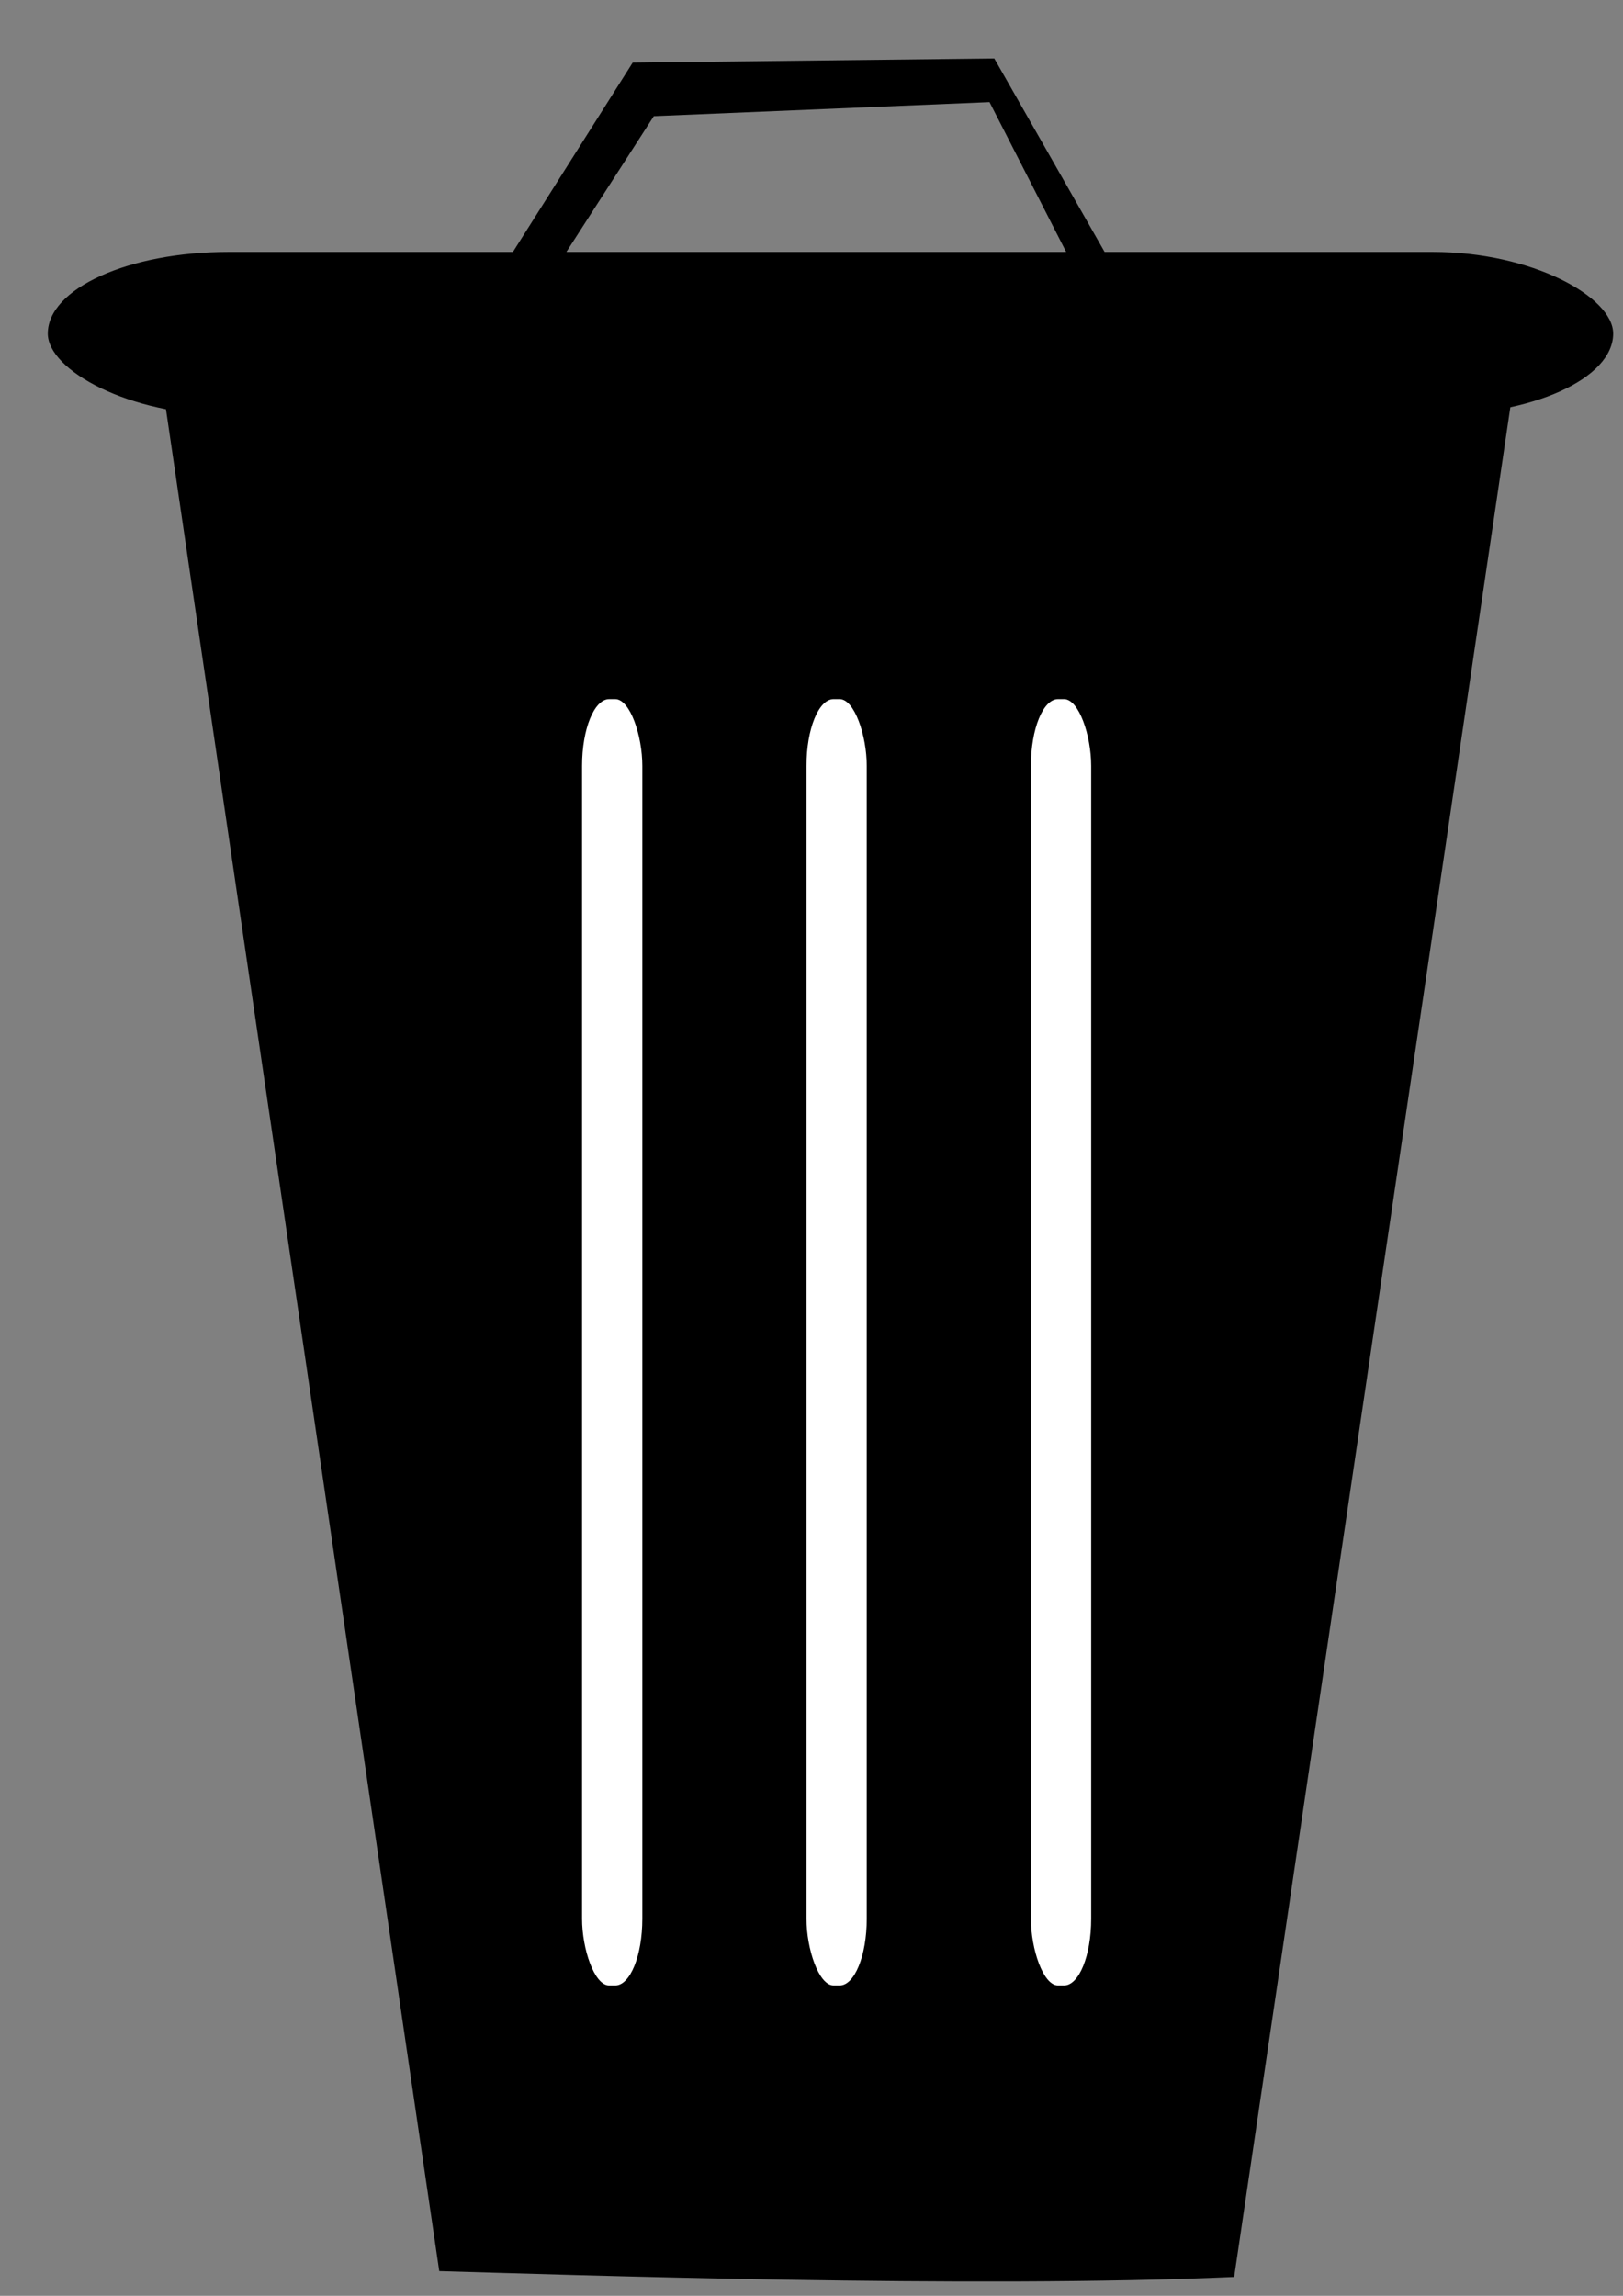 <?xml version="1.0" encoding="UTF-8" standalone="no"?>
<!-- Created with Inkscape (http://www.inkscape.org/) -->

<svg
   width="210mm"
   height="297mm"
   viewBox="0 0 210 297"
   version="1.1"
   id="svg1"
   inkscape:version="1.4 (86a8ad7, 2024-10-11)"
   sodipodi:docname="bin.svg"
   xmlns:inkscape="http://www.inkscape.org/namespaces/inkscape"
   xmlns:sodipodi="http://sodipodi.sourceforge.net/DTD/sodipodi-0.dtd"
   xmlns="http://www.w3.org/2000/svg"
   xmlns:svg="http://www.w3.org/2000/svg">
  <rect x="0" y="0" width="210" height="297" fill="#808080" stroke="none"/>
  <sodipodi:namedview
     id="namedview1"
     pagecolor="#ffffff"
     bordercolor="#000000"
     borderopacity="0.25"
     inkscape:showpageshadow="2"
     inkscape:pageopacity="0.0"
     inkscape:pagecheckerboard="0"
     inkscape:deskcolor="#d1d1d1"
     inkscape:document-units="mm"
     inkscape:zoom="0.34835029"
     inkscape:cx="-314.33877"
     inkscape:cy="446.38976"
     inkscape:window-width="1366"
     inkscape:window-height="697"
     inkscape:window-x="-8"
     inkscape:window-y="-8"
     inkscape:window-maximized="1"
     inkscape:current-layer="layer1"
     showguides="true" />
  <defs
     id="defs1" />
  <g
     inkscape:label="Layer 1"
     inkscape:groupmode="layer"
     id="layer1">
    <path
       style="fill:#2b0000;stroke-width:41.019;stroke-linecap:round;paint-order:stroke fill markers"
       d="m 129.236,197.171 h 28.657"
       id="path8" />
    <path
       style="fill:#000000;fill-opacity:1;stroke-width:41.019;stroke-linecap:round;paint-order:stroke fill markers"
       d="m 56.835,293.802 c 16.237,0.465 69.262,2.268 102.854,0.754 L 195.424,52.666 21.466,52.884 Z"
       id="path10"
       sodipodi:nodetypes="ccccc" />
    <rect
       style="fill:#ffffff;fill-opacity:1;stroke-width:37.071;stroke-linecap:round;paint-order:stroke fill markers"
       id="rect260-5"
       width="7.798"
       height="166.407"
       x="133.389"
       y="90.445"
       rx="3.509"
       ry="8.625" />
    <rect
       style="fill:#000000;fill-opacity:1;stroke-width:41.019;stroke-linecap:round;paint-order:stroke fill markers"
       id="rect11"
       width="202.545"
       height="21.12"
       x="6.185"
       y="32.593"
       rx="23.393"
       ry="10.56" />
    <path
       style="fill:#000000;fill-opacity:1;stroke-width:41.019;stroke-linecap:round;paint-order:stroke fill markers"
       d="m 70.169,37.431 14.426,-22.401 43.439,-1.821 10.755,21.022 h 5.069 L 128.652,7.563 81.865,8.096 64.321,35.831 Z"
       id="path12"
       sodipodi:nodetypes="ccccccccc" />
    <rect
       style="fill:#ffffff;fill-opacity:1;stroke-width:37.071;stroke-linecap:round;paint-order:stroke fill markers"
       id="rect260"
       width="7.798"
       height="166.407"
       x="104.351"
       y="90.444"
       rx="3.509"
       ry="8.625" />
    <rect
       style="fill:#ffffff;fill-opacity:1;stroke-width:37.071;stroke-linecap:round;paint-order:stroke fill markers"
       id="rect261"
       width="7.798"
       height="166.407"
       x="75.313"
       y="90.445"
       rx="3.509"
       ry="8.625" />
  </g>
</svg>
